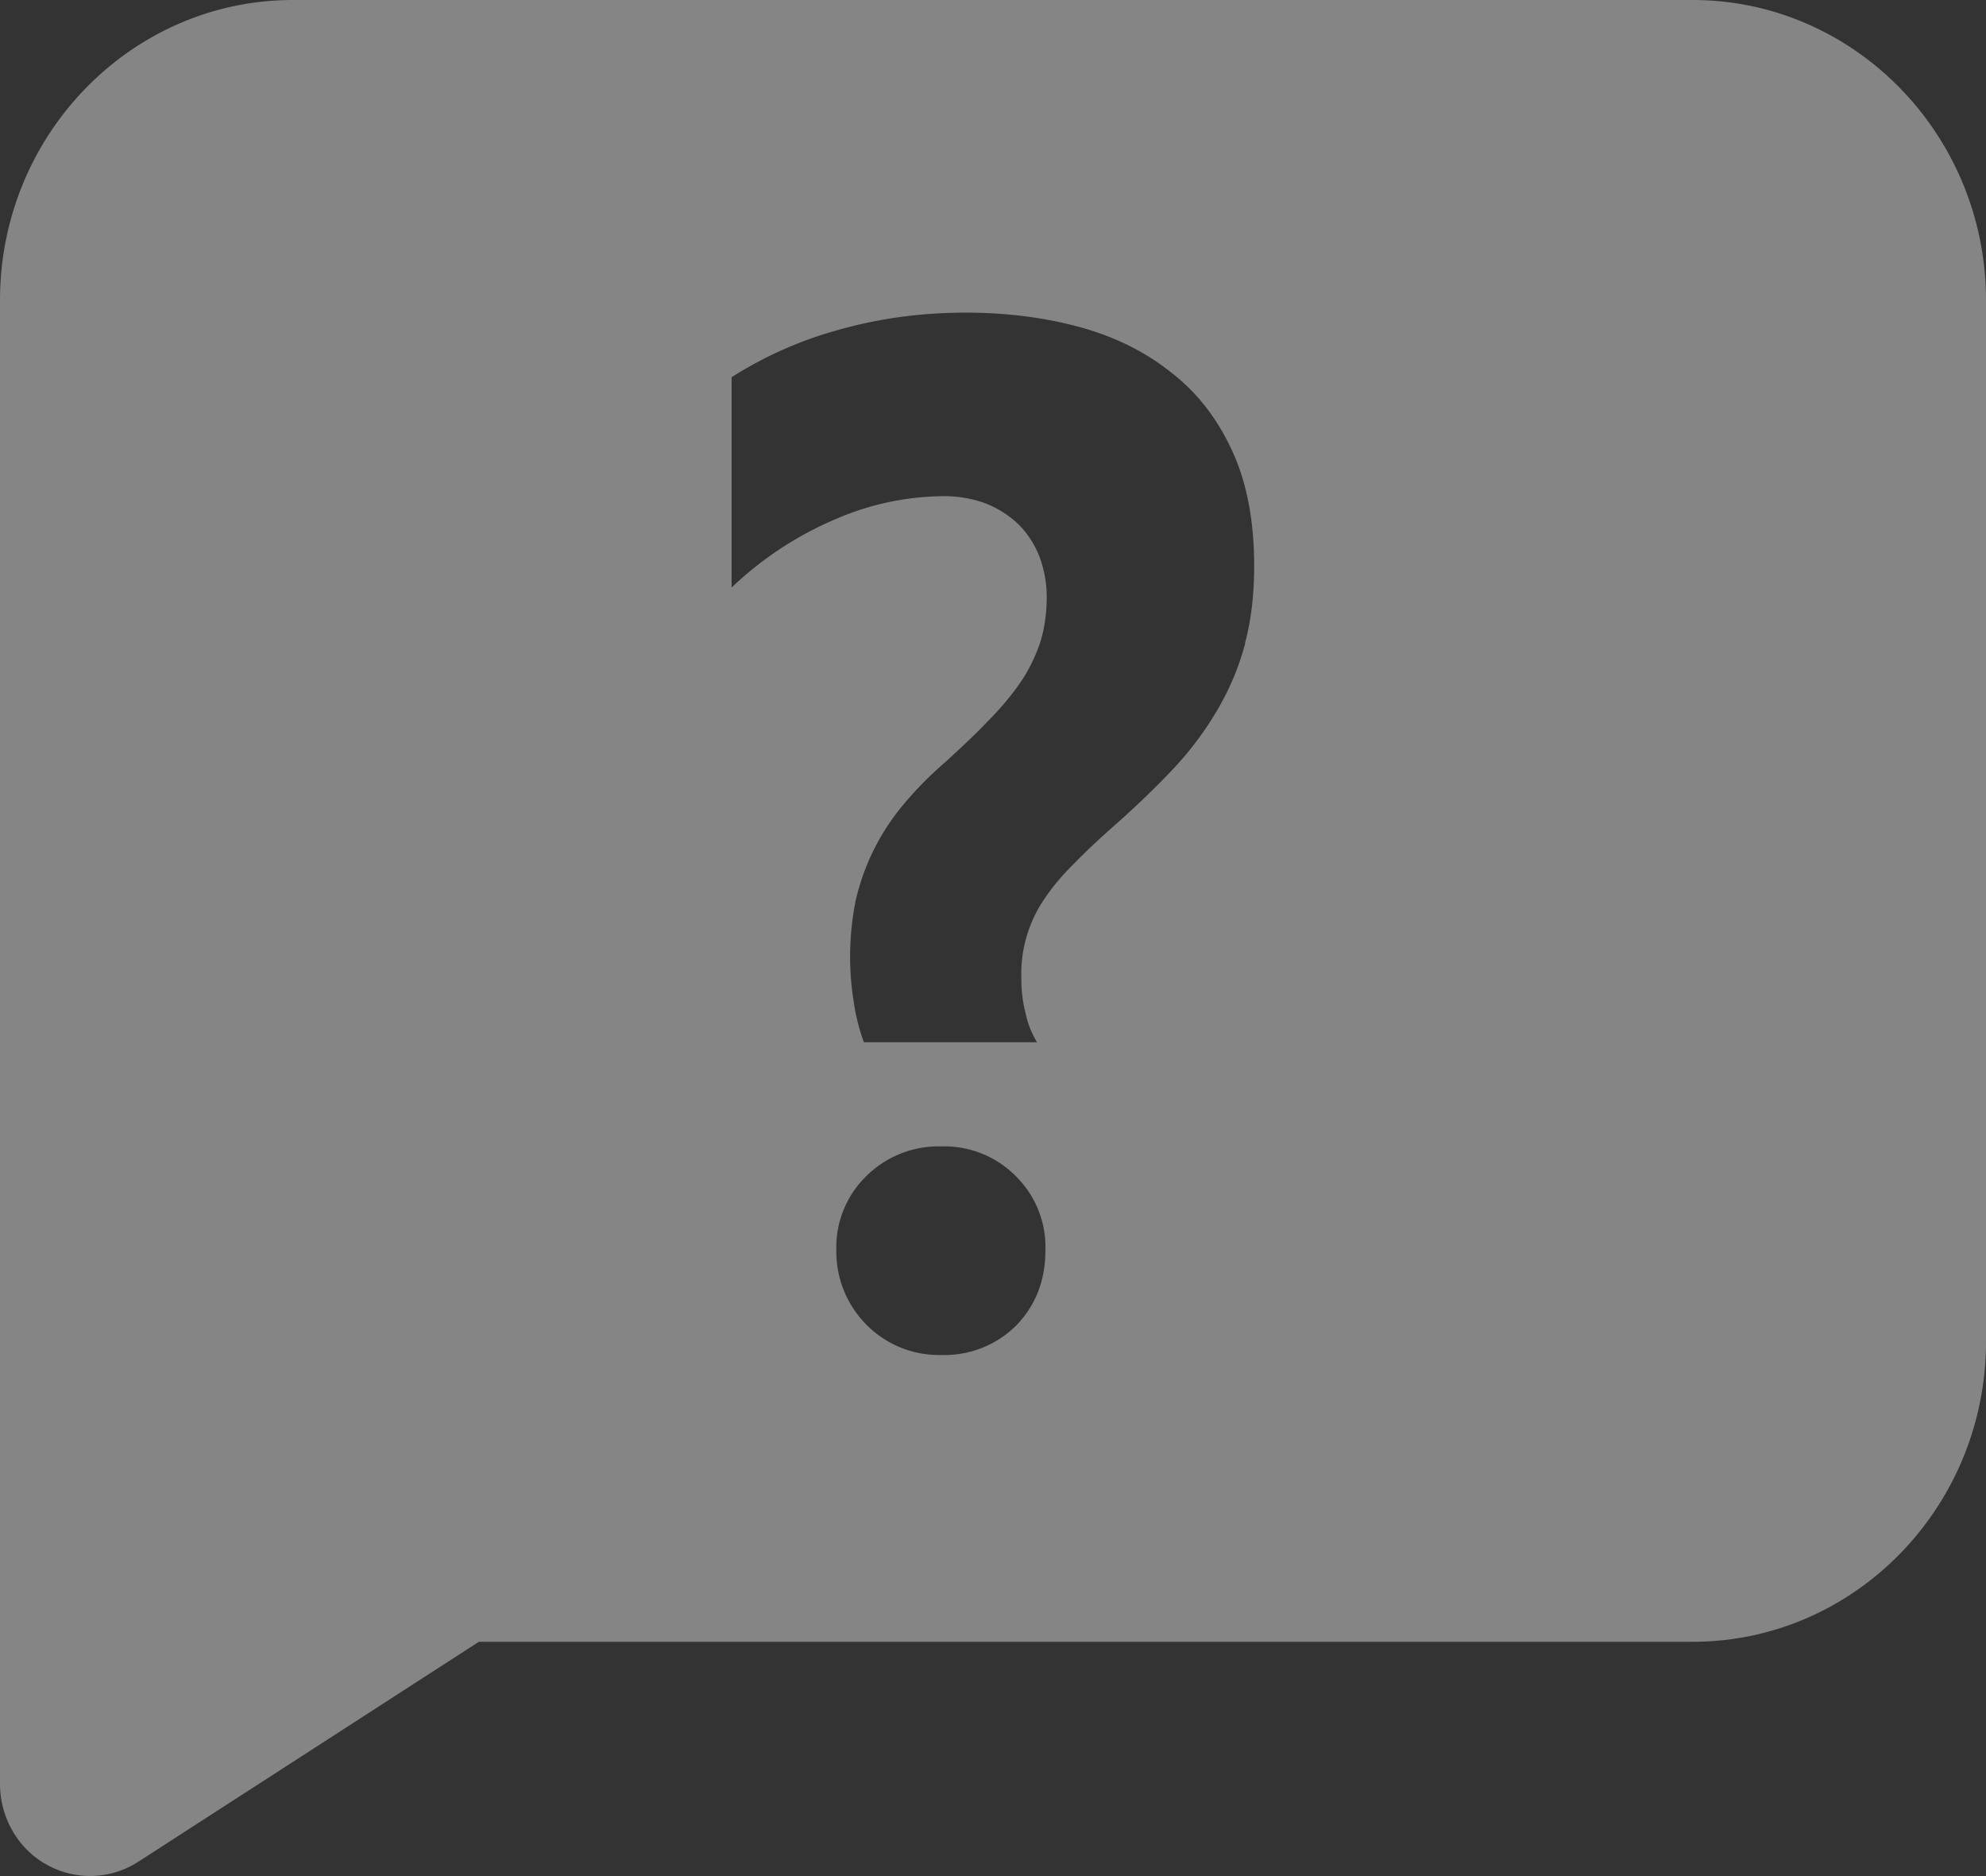 <svg width="18" height="17" xmlns="http://www.w3.org/2000/svg"><rect width="100%" height="100%" fill="#333333" stroke="none"/><path d="M15.341 0H2.655C1.19 0 0 1.222 0 2.72v13.444c0 .303.16.586.422.732a.806.806 0 0 0 .83-.025l3.088-1.994h11.001c1.466 0 2.659-1.22 2.659-2.72V2.72C18 1.222 16.807 0 15.341 0zM7.58 11.328a.9.9 0 0 1 .271-.67.93.93 0 0 1 .682-.27.91.91 0 0 1 .674.27.9.9 0 0 1 .268.67c0 .276-.09.502-.262.68a.92.92 0 0 1-.68.27.923.923 0 0 1-.682-.276.94.94 0 0 1-.271-.674zm3.706-5.5c-.055.21-.138.408-.245.592a2.96 2.96 0 0 1-.398.537c-.159.17-.342.346-.55.53-.138.122-.259.236-.362.342-.108.107-.194.21-.263.313a1.205 1.205 0 0 0-.211.725c0 .103.01.206.038.313a.826.826 0 0 0 .104.264H7.83a1.794 1.794 0 0 1-.093-.371 2.579 2.579 0 0 1 .02-.92 2.073 2.073 0 0 1 .429-.86c.108-.13.232-.258.377-.383.149-.136.284-.262.395-.38a2.57 2.57 0 0 0 .29-.345c.08-.118.138-.24.18-.364.038-.122.059-.262.059-.412 0-.133-.025-.254-.066-.365a.855.855 0 0 0-.187-.29.92.92 0 0 0-.3-.192 1.089 1.089 0 0 0-.388-.066 2.5 2.5 0 0 0-.968.206 3.146 3.146 0 0 0-.947.622V3.418c.307-.195.64-.342 1.002-.438.36-.099.733-.147 1.12-.147.37 0 .713.044 1.03.13.319.087.596.224.83.411.24.184.422.423.554.71.135.29.2.64.2 1.045 0 .258-.027.49-.083.699z" fill="#FFF" fill-rule="nonzero" opacity=".4"/></svg>